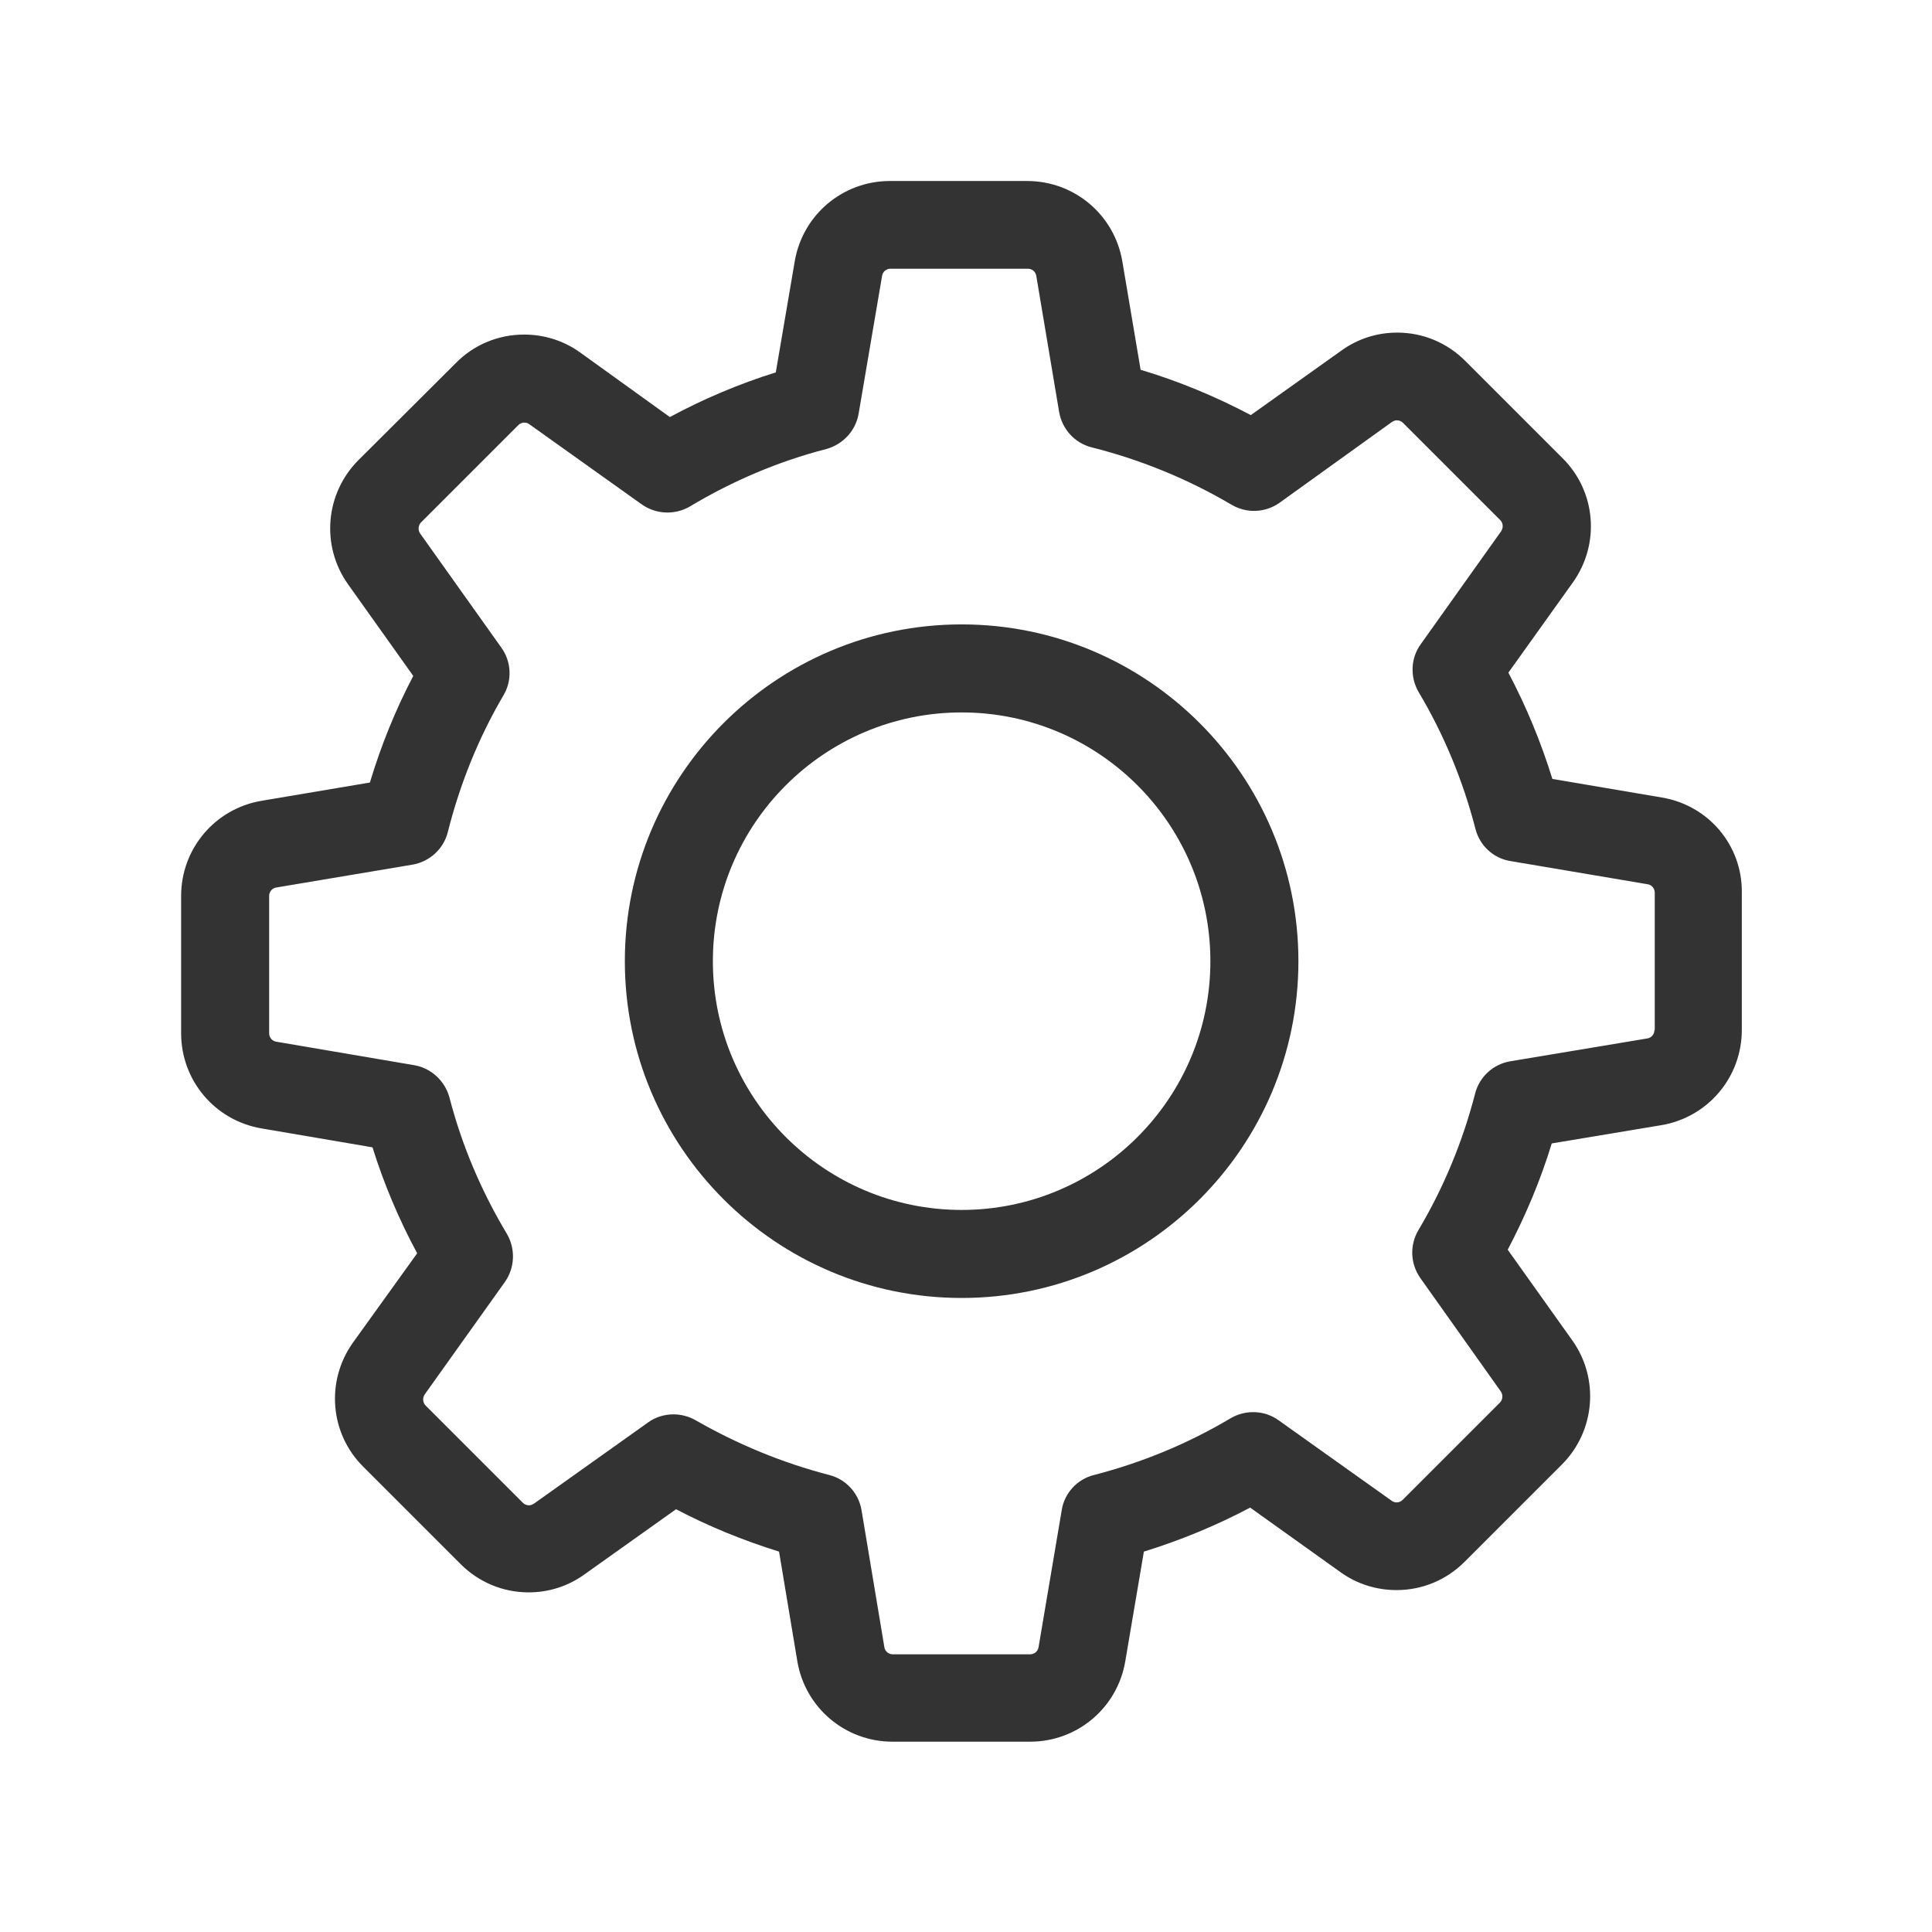 <?xml version="1.0" encoding="UTF-8" standalone="no"?>
<svg
   xmlns:dc="http://purl.org/dc/elements/1.1/"
   xmlns:cc="http://creativecommons.org/ns#"
   xmlns:rdf="http://www.w3.org/1999/02/22-rdf-syntax-ns#"
   xmlns:svg="http://www.w3.org/2000/svg"
   xmlns="http://www.w3.org/2000/svg"
   xmlns:sodipodi="http://sodipodi.sourceforge.net/DTD/sodipodi-0.dtd"
   xmlns:inkscape="http://www.inkscape.org/namespaces/inkscape"
   width="16"
   height="16"
   version="1.1"
   id="svg8"
   sodipodi:docname="settings.svg"
   inkscape:version="1.0.2 (e86c870879, 2021-01-15)">
  <defs
     id="defs12" />
  <sodipodi:namedview
     pagecolor="#ffffff"
     bordercolor="#666666"
     borderopacity="1"
     objecttolerance="10"
     gridtolerance="10"
     guidetolerance="10"
     inkscape:pageopacity="0"
     inkscape:pageshadow="2"
     inkscape:window-width="2160"
     inkscape:window-height="1307"
     id="namedview10"
     showgrid="false"
     inkscape:zoom="32.482718"
     inkscape:cx="12.230303"
     inkscape:cy="5.3757722"
     inkscape:window-x="0"
     inkscape:window-y="0"
     inkscape:window-maximized="1"
     inkscape:current-layer="svg8"
     inkscape:document-rotation="0" />
  <g
     id="g8"
     transform="matrix(0.027,0,0,0.027,1.5,1.499)"
     style="fill:#333333;fill-opacity:1">
    <g
       id="g6-6"
       style="fill:#333333;fill-opacity:1">
      <path
         d="m 454.2,189.101 -33.6,-5.7 c -3.5,-11.3 -8,-22.2 -13.5,-32.6 l 19.8,-27.7 c 8.4,-11.8 7.1,-27.9 -3.2,-38.1 l -29.8,-29.8 c -5.6,-5.6 -13,-8.7 -20.9,-8.7 -6.2,0 -12.1,1.9 -17.1,5.5 l -27.8,19.8 c -10.8,-5.7 -22.1,-10.4 -33.8,-13.9 l -5.6,-33.2 c -2.4,-14.3 -14.7,-24.7 -29.2,-24.7 h -42.1 c -14.5,0 -26.8,10.4 -29.2,24.7 l -5.8,34 c -11.2,3.5 -22.1,8.1 -32.5,13.7 l -27.5,-19.8 c -5,-3.6 -11,-5.5 -17.2,-5.5 -7.9,0 -15.4,3.1 -20.9,8.7 l -29.9,29.8 c -10.2,10.2 -11.6,26.3 -3.2,38.1 l 20,28.1 c -5.5,10.5 -9.9,21.4 -13.3,32.7 l -33.2,5.6 c -14.3,2.4 -24.7,14.7 -24.7,29.2 v 42.1 c 0,14.5 10.4,26.8 24.7,29.2 l 34,5.8 c 3.5,11.2 8.1,22.1 13.7,32.5 l -19.7,27.4 c -8.4,11.8 -7.1,27.9 3.2,38.1 l 29.8,29.8 c 5.6,5.6 13,8.7 20.9,8.7 6.2,0 12.1,-1.9 17.1,-5.5 l 28.1,-20 c 10.1,5.3 20.7,9.6 31.6,13 l 5.6,33.6 c 2.4,14.3 14.7,24.7 29.2,24.7 h 42.2 c 14.5,0 26.8,-10.4 29.2,-24.7 l 5.7,-33.6 c 11.3,-3.5 22.2,-8 32.6,-13.5 l 27.7,19.8 c 5,3.6 11,5.5 17.2,5.5 v 0 c 7.9,0 15.3,-3.1 20.9,-8.7 l 29.8,-29.8 c 10.2,-10.2 11.6,-26.3 3.2,-38.1 l -19.8,-27.8 c 5.5,-10.5 10.1,-21.4 13.5,-32.6 l 33.6,-5.6 c 14.3,-2.4 24.7,-14.7 24.7,-29.2 v -42.1 c 0.2,-14.5 -10.2,-26.8 -24.5,-29.2 z m -2.3,71.3 c 0,1.3 -0.9,2.4 -2.2,2.6 l -42,7 c -5.3,0.9 -9.5,4.8 -10.8,9.9 -3.8,14.7 -9.6,28.8 -17.4,41.9 -2.7,4.6 -2.5,10.3 0.6,14.7 l 24.7,34.8 c 0.7,1 0.6,2.5 -0.3,3.4 l -29.8,29.8 c -0.7,0.7 -1.4,0.8 -1.9,0.8 -0.6,0 -1.1,-0.2 -1.5,-0.5 l -34.7,-24.7 c -4.3,-3.1 -10.1,-3.3 -14.7,-0.6 -13.1,7.8 -27.2,13.6 -41.9,17.4 -5.2,1.3 -9.1,5.6 -9.9,10.8 l -7.1,42 c -0.2,1.3 -1.3,2.2 -2.6,2.2 h -42.1 c -1.3,0 -2.4,-0.9 -2.6,-2.2 l -7,-42 c -0.9,-5.3 -4.8,-9.5 -9.9,-10.8 -14.3,-3.7 -28.1,-9.4 -41,-16.8 -2.1,-1.2 -4.5,-1.8 -6.8,-1.8 -2.7,0 -5.5,0.8 -7.8,2.5 l -35,24.9 c -0.5,0.3 -1,0.5 -1.5,0.5 -0.4,0 -1.2,-0.1 -1.9,-0.8 L 75,375.601 c -0.9,-0.9 -1,-2.3 -0.3,-3.4 l 24.6,-34.5 c 3.1,-4.4 3.3,-10.2 0.6,-14.8 -7.8,-13 -13.8,-27.1 -17.6,-41.8 -1.4,-5.1 -5.6,-9 -10.8,-9.9 l -42.3,-7.2 c -1.3,-0.2 -2.2,-1.3 -2.2,-2.6 v -42.1 c 0,-1.3 0.9,-2.4 2.2,-2.6 l 41.7,-7 c 5.3,-0.9 9.6,-4.8 10.9,-10 3.7,-14.7 9.4,-28.9 17.1,-42 2.7,-4.6 2.4,-10.3 -0.7,-14.6 l -24.9,-35 c -0.7,-1 -0.6,-2.5 0.3,-3.4 l 29.8,-29.8 c 0.7,-0.7 1.4,-0.8 1.9,-0.8 0.6,0 1.1,0.2 1.5,0.5 l 34.5,24.6 c 4.4,3.1 10.2,3.3 14.8,0.6 13,-7.8 27.1,-13.8 41.8,-17.6 5.1,-1.4 9,-5.6 9.9,-10.8 l 7.2,-42.3 c 0.2,-1.3 1.3,-2.2 2.6,-2.2 h 42.1 c 1.3,0 2.4,0.9 2.6,2.2 l 7,41.7 c 0.9,5.3 4.8,9.6 10,10.9 15.1,3.8 29.5,9.7 42.9,17.6 4.6,2.7 10.3,2.5 14.7,-0.6 l 34.5,-24.8 c 0.5,-0.3 1,-0.5 1.5,-0.5 0.4,0 1.2,0.1 1.9,0.8 l 29.8,29.8 c 0.9,0.9 1,2.3 0.3,3.4 l -24.7,34.7 c -3.1,4.3 -3.3,10.1 -0.6,14.7 7.8,13.1 13.6,27.2 17.4,41.9 1.3,5.2 5.6,9.1 10.8,9.9 l 42,7.1 c 1.3,0.2 2.2,1.3 2.2,2.6 v 42.1 z"
         id="path2-8"
         style="fill:#333333;fill-opacity:1" />
      <path
         d="m 239.4,136.001 c -57,0 -103.3,46.3 -103.3,103.3 0,57 46.3,103.3 103.3,103.3 57,0 103.3,-46.3 103.3,-103.3 0,-57 -46.3,-103.3 -103.3,-103.3 z m 0,179.6 c -42.1,0 -76.3,-34.2 -76.3,-76.3 0,-42.1 34.2,-76.3 76.3,-76.3 42.1,0 76.3,34.2 76.3,76.3 0,42.1 -34.2,76.3 -76.3,76.3 z"
         id="path4-8"
         style="fill:#333333;fill-opacity:1" />
    </g>
  </g>
</svg>
